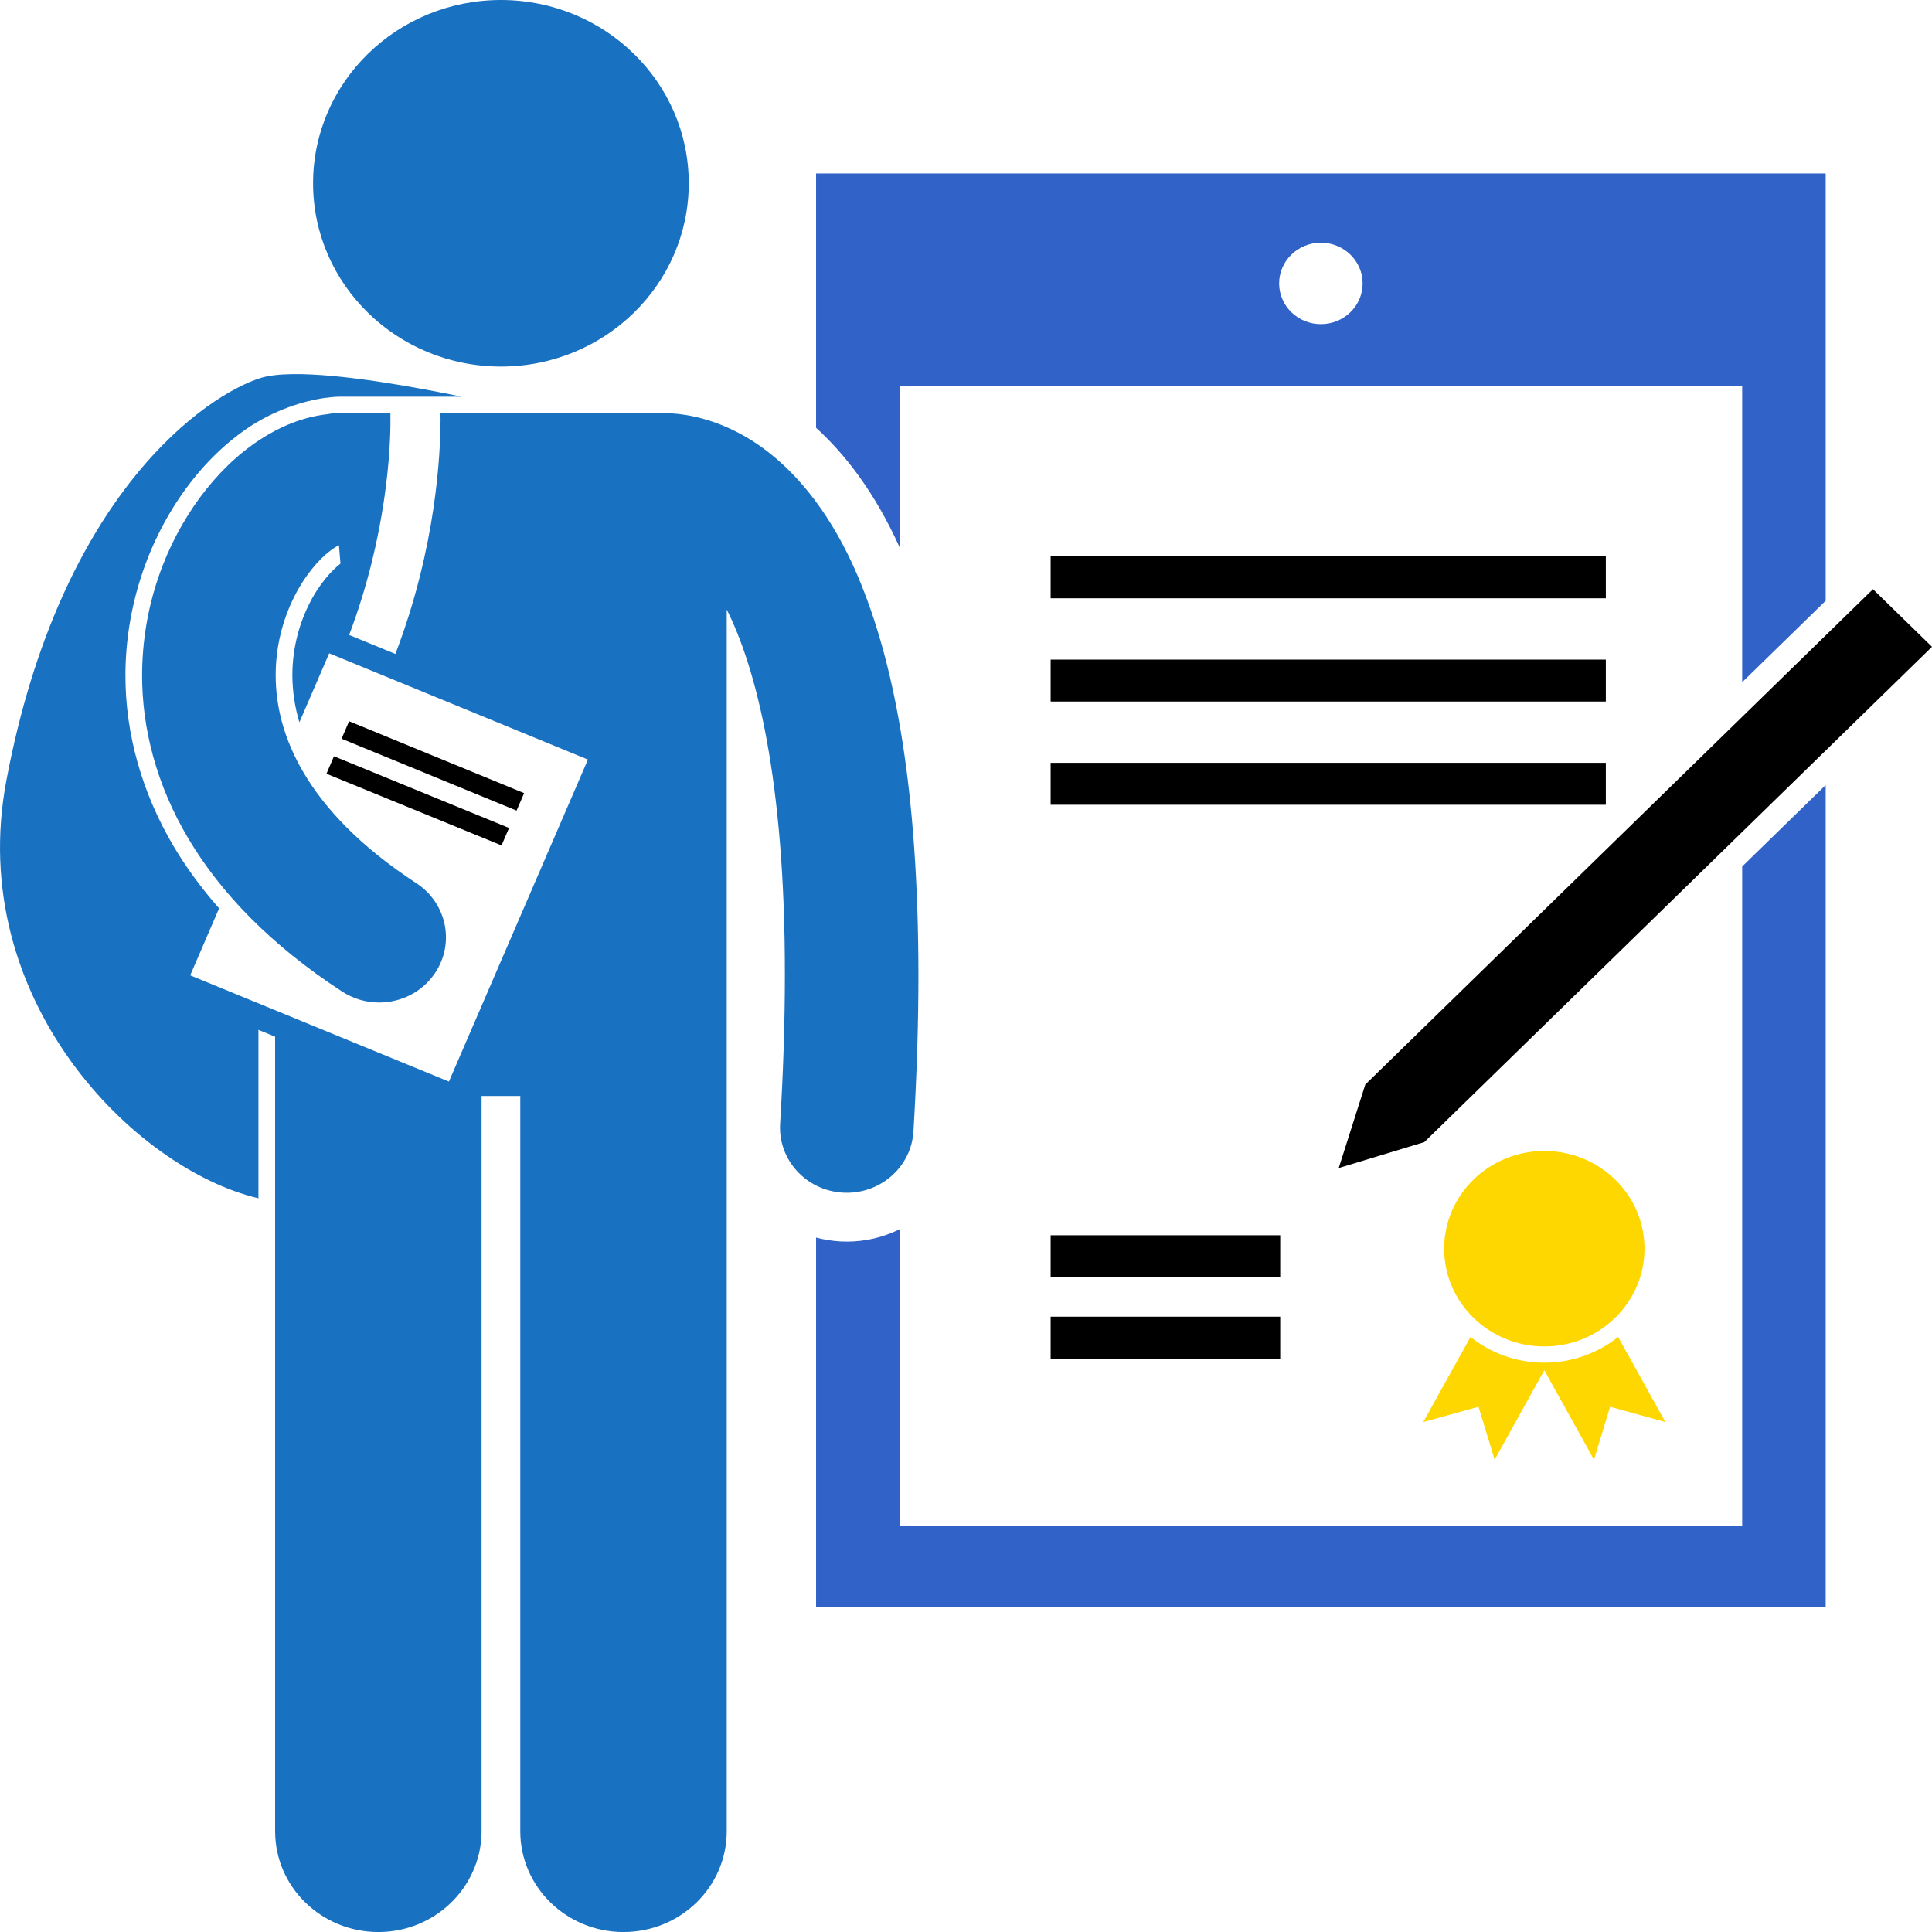 <svg width="64" height="64" viewBox="0 0 64 64" fill="none" xmlns="http://www.w3.org/2000/svg">
<g id="Layer_1" clip-path="url(#clip0_13_674)">
<g id="Group">
<path id="Vector" d="M29.8 18.128V12.787H57.712V22.599L60.478 19.901V12.787V5.746H57.712H29.8H27.034V12.787V14.172C27.989 15.042 28.976 16.301 29.8 18.128ZM43.756 8.04C44.52 8.04 45.139 8.644 45.139 9.389C45.139 10.134 44.52 10.738 43.756 10.738C42.992 10.738 42.373 10.134 42.373 9.389C42.373 8.644 42.992 8.04 43.756 8.04Z" fill="#3062C8"/>
<path id="Vector_2" d="M57.712 50.539H29.8V40.721C29.274 40.982 28.681 41.13 28.054 41.13C27.983 41.13 27.912 41.127 27.839 41.124C27.563 41.108 27.294 41.064 27.034 40.996V50.539V53.237H29.8H57.712H60.478V50.539V26.006L57.712 28.704L57.712 50.539Z" fill="#3062C8"/>
<path id="Vector_3" d="M51.158 45.141C50.231 45.141 49.379 44.821 48.712 44.289L47.148 47.106L48.977 46.602L49.512 48.355L51.157 45.392L52.803 48.355L53.337 46.602L55.167 47.106L53.603 44.289C52.935 44.821 52.084 45.141 51.158 45.141Z" fill="#FFD700"/>
<path id="Vector_4" d="M51.158 44.603C52.99 44.603 54.476 43.153 54.476 41.365C54.476 39.577 52.99 38.127 51.158 38.127C49.325 38.127 47.839 39.577 47.839 41.365C47.839 43.153 49.325 44.603 51.158 44.603Z" fill="#FFD700"/>
<path id="Vector_5" d="M53.195 18.43H34.804V19.819H53.195V18.43Z" fill="black"/>
<path id="Vector_6" d="M53.195 21.85H34.804V23.239H53.195V21.85Z" fill="black"/>
<path id="Vector_7" d="M53.195 25.27H34.804V26.659H53.195V25.27Z" fill="black"/>
<path id="Vector_8" d="M42.409 40.92H34.804V42.309H42.409V40.92Z" fill="black"/>
<path id="Vector_9" d="M42.409 43.617H34.804V45.006H42.409V43.617Z" fill="black"/>
<path id="Vector_10" d="M44.347 38.693L47.182 37.834L64 21.426L62.045 19.518L45.227 35.927L44.347 38.693Z" fill="black"/>
<path id="Vector_11" d="M15.953 36.306H17.235V60.664C17.235 62.508 18.766 64.001 20.655 64.001C22.542 64.001 24.074 62.508 24.074 60.664V34.221V29.111V20.189C25.033 22.104 26.009 25.775 26 32.31C26 33.798 25.951 35.432 25.843 37.226C25.771 38.417 26.702 39.439 27.922 39.508C27.966 39.51 28.01 39.512 28.053 39.512C29.216 39.511 30.191 38.626 30.26 37.479C30.372 35.608 30.424 33.89 30.424 32.31C30.421 26.196 29.658 22.146 28.523 19.345C27.401 16.556 25.797 14.981 24.309 14.261C23.364 13.797 22.535 13.692 22.036 13.686C22.003 13.684 21.97 13.681 21.936 13.681H14.591C14.592 13.74 14.594 13.809 14.594 13.899C14.589 14.956 14.47 18.082 13.098 21.663L11.566 21.034C12.814 17.735 12.938 14.83 12.934 13.899C12.934 13.801 12.933 13.731 12.932 13.681H11.251C11.119 13.681 10.99 13.694 10.864 13.717L10.864 13.719C10.011 13.813 9.27 14.139 8.622 14.557C7.857 15.056 7.197 15.707 6.626 16.476C5.496 18.01 4.712 20.05 4.707 22.369C4.705 24.106 5.17 25.988 6.248 27.793C7.324 29.601 8.993 31.32 11.33 32.844C11.708 33.091 12.136 33.21 12.558 33.21C13.272 33.21 13.973 32.873 14.399 32.251C15.079 31.26 14.807 29.919 13.79 29.256C11.916 28.031 10.765 26.783 10.074 25.623C9.385 24.461 9.135 23.377 9.132 22.369C9.131 21.429 9.363 20.552 9.719 19.825C10.068 19.1 10.553 18.536 10.933 18.25C11.051 18.158 11.152 18.1 11.228 18.062L11.279 18.671C10.99 18.889 10.547 19.375 10.219 20.055C9.868 20.773 9.685 21.572 9.685 22.369C9.687 22.9 9.765 23.416 9.918 23.927L10.905 21.641L19.476 25.162L14.871 35.829L6.301 32.309L7.258 30.091C6.687 29.442 6.188 28.766 5.769 28.064C4.71 26.289 4.151 24.319 4.155 22.368C4.158 20.132 4.877 17.927 6.177 16.161C6.805 15.314 7.524 14.624 8.314 14.108C9.102 13.601 10.011 13.28 10.819 13.174L10.819 13.179C10.96 13.156 11.104 13.142 11.251 13.142H15.297C13.836 12.837 11.316 12.371 9.69 12.393C9.27 12.399 8.908 12.437 8.642 12.519C6.891 13.059 2.004 16.297 0.207 25.876C-1.145 33.078 4.422 38.717 8.561 39.695V34.115L9.114 34.342V42.089V60.664C9.114 62.508 10.645 64.001 12.534 64.001C13.994 64.001 15.238 63.105 15.727 61.847C15.871 61.479 15.953 61.081 15.953 60.664V36.306Z" fill="#1971C2"/>
<path id="Vector_12" d="M22.816 6.071C22.816 2.718 20.03 0 16.594 0C13.157 0 10.371 2.718 10.371 6.071C10.371 9.424 13.157 12.143 16.594 12.143C20.03 12.143 22.816 9.424 22.816 6.071Z" fill="#1971C2"/>
<path id="Vector_13" d="M11.565 23.892L11.315 24.471L17.112 26.852L17.362 26.274L11.565 23.892Z" fill="black"/>
<path id="Vector_14" d="M11.063 25.052L10.815 25.631L16.614 28.006L16.863 27.428L11.063 25.052Z" fill="black"/>
</g>
</g>
<defs>
<clipPath id="clip0_13_674">
<rect width="64" height="64" fill="white"/>
</clipPath>
</defs>
</svg>
